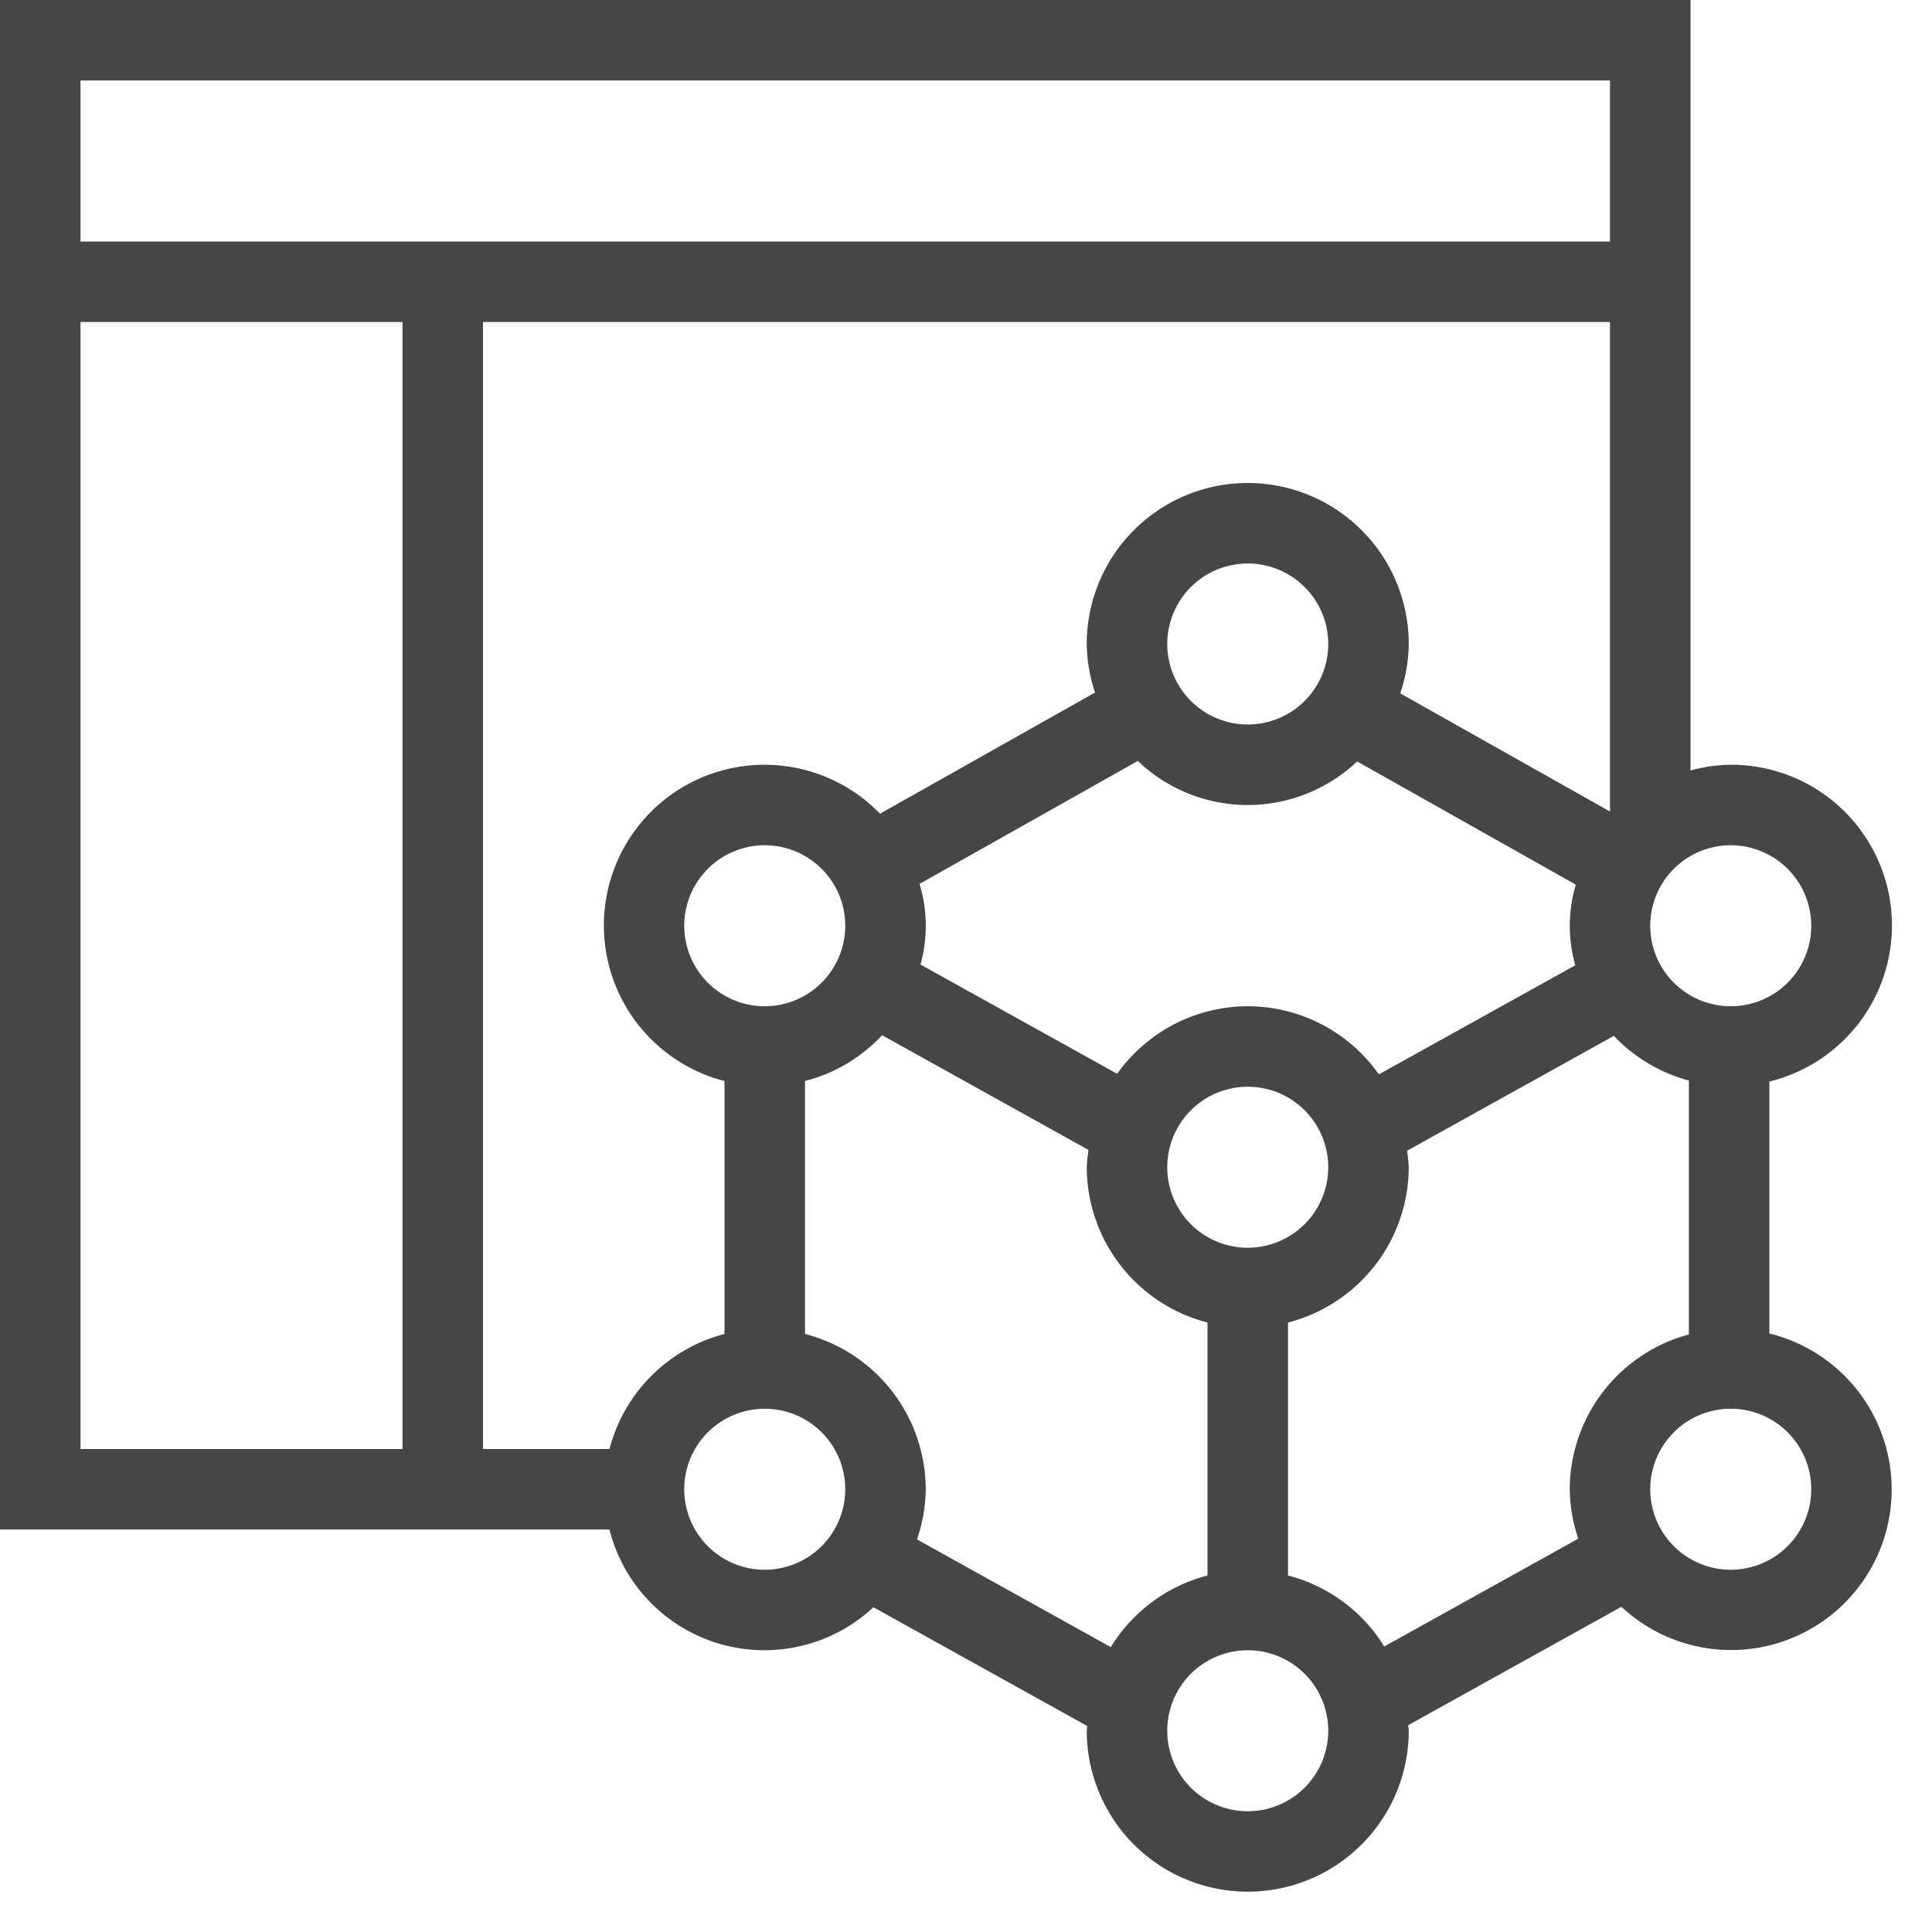 <svg id="Layer_1" data-name="Layer 1" xmlns="http://www.w3.org/2000/svg" viewBox="0 0 24 24">
  <path d="M21.98,16.565v-3.13A1.996,1.996,0,0,0,21.5,9.5a1.976,1.976,0,0,0-.5.071V0H0V19H7.571a1.985,1.985,0,0,0,3.279.966l2.656,1.475c-.001.02-.006.038-.006.058a2,2,0,0,0,4,0c0-.023-.006-.045-.007-.068L20.142,19.96a1.995,1.995,0,1,0,1.838-3.395ZM22.5,11.5a1,1,0,1,1-1-1A1.001,1.001,0,0,1,22.5,11.5Zm-7,1a1.995,1.995,0,0,0-1.622.839l-2.443-1.357a1.799,1.799,0,0,0-.012-1.002l2.711-1.527a1.978,1.978,0,0,0,2.725.006l2.716,1.53a1.797,1.797,0,0,0-.006,1.002l-2.44,1.355A1.995,1.995,0,0,0,15.5,12.5Zm0,3a1,1,0,1,1,1-1A1.001,1.001,0,0,1,15.5,15.5ZM14.5,8a1,1,0,1,1,1,1A1.001,1.001,0,0,1,14.5,8ZM20,1V3H1V1ZM1,4H5V18H1ZM7.571,18H6V4H20v6.081L17.394,8.613A1.973,1.973,0,0,0,17.5,8a2,2,0,0,0-4,0,1.975,1.975,0,0,0,.103.603l-2.671,1.505A1.996,1.996,0,1,0,9,13.429v3.142A1.997,1.997,0,0,0,7.571,18ZM9.5,12.5a1,1,0,1,1,1-1A1.001,1.001,0,0,1,9.5,12.5Zm0,7a1,1,0,1,1,1-1A1.001,1.001,0,0,1,9.5,19.5Zm1.891-.377A1.976,1.976,0,0,0,11.5,18.5,1.998,1.998,0,0,0,10,16.571V13.429a1.991,1.991,0,0,0,.958-.569l2.564,1.425A1.956,1.956,0,0,0,13.5,14.5,1.998,1.998,0,0,0,15,16.429v3.142a1.997,1.997,0,0,0-1.201.89ZM15.5,22.5a1,1,0,1,1,1-1A1.001,1.001,0,0,1,15.5,22.5Zm.5-2.929V16.429A1.998,1.998,0,0,0,17.5,14.5a1.952,1.952,0,0,0-.021-.205l2.569-1.427a1.991,1.991,0,0,0,.932.555v3.154A1.997,1.997,0,0,0,19.5,18.5a1.976,1.976,0,0,0,.106.614l-2.41,1.339A1.997,1.997,0,0,0,16,19.571Zm5.5-.071a1,1,0,1,1,1-1A1.001,1.001,0,0,1,21.5,19.5Z" class="aw-theme-iconOutline" fill="#464646"/>
</svg>

